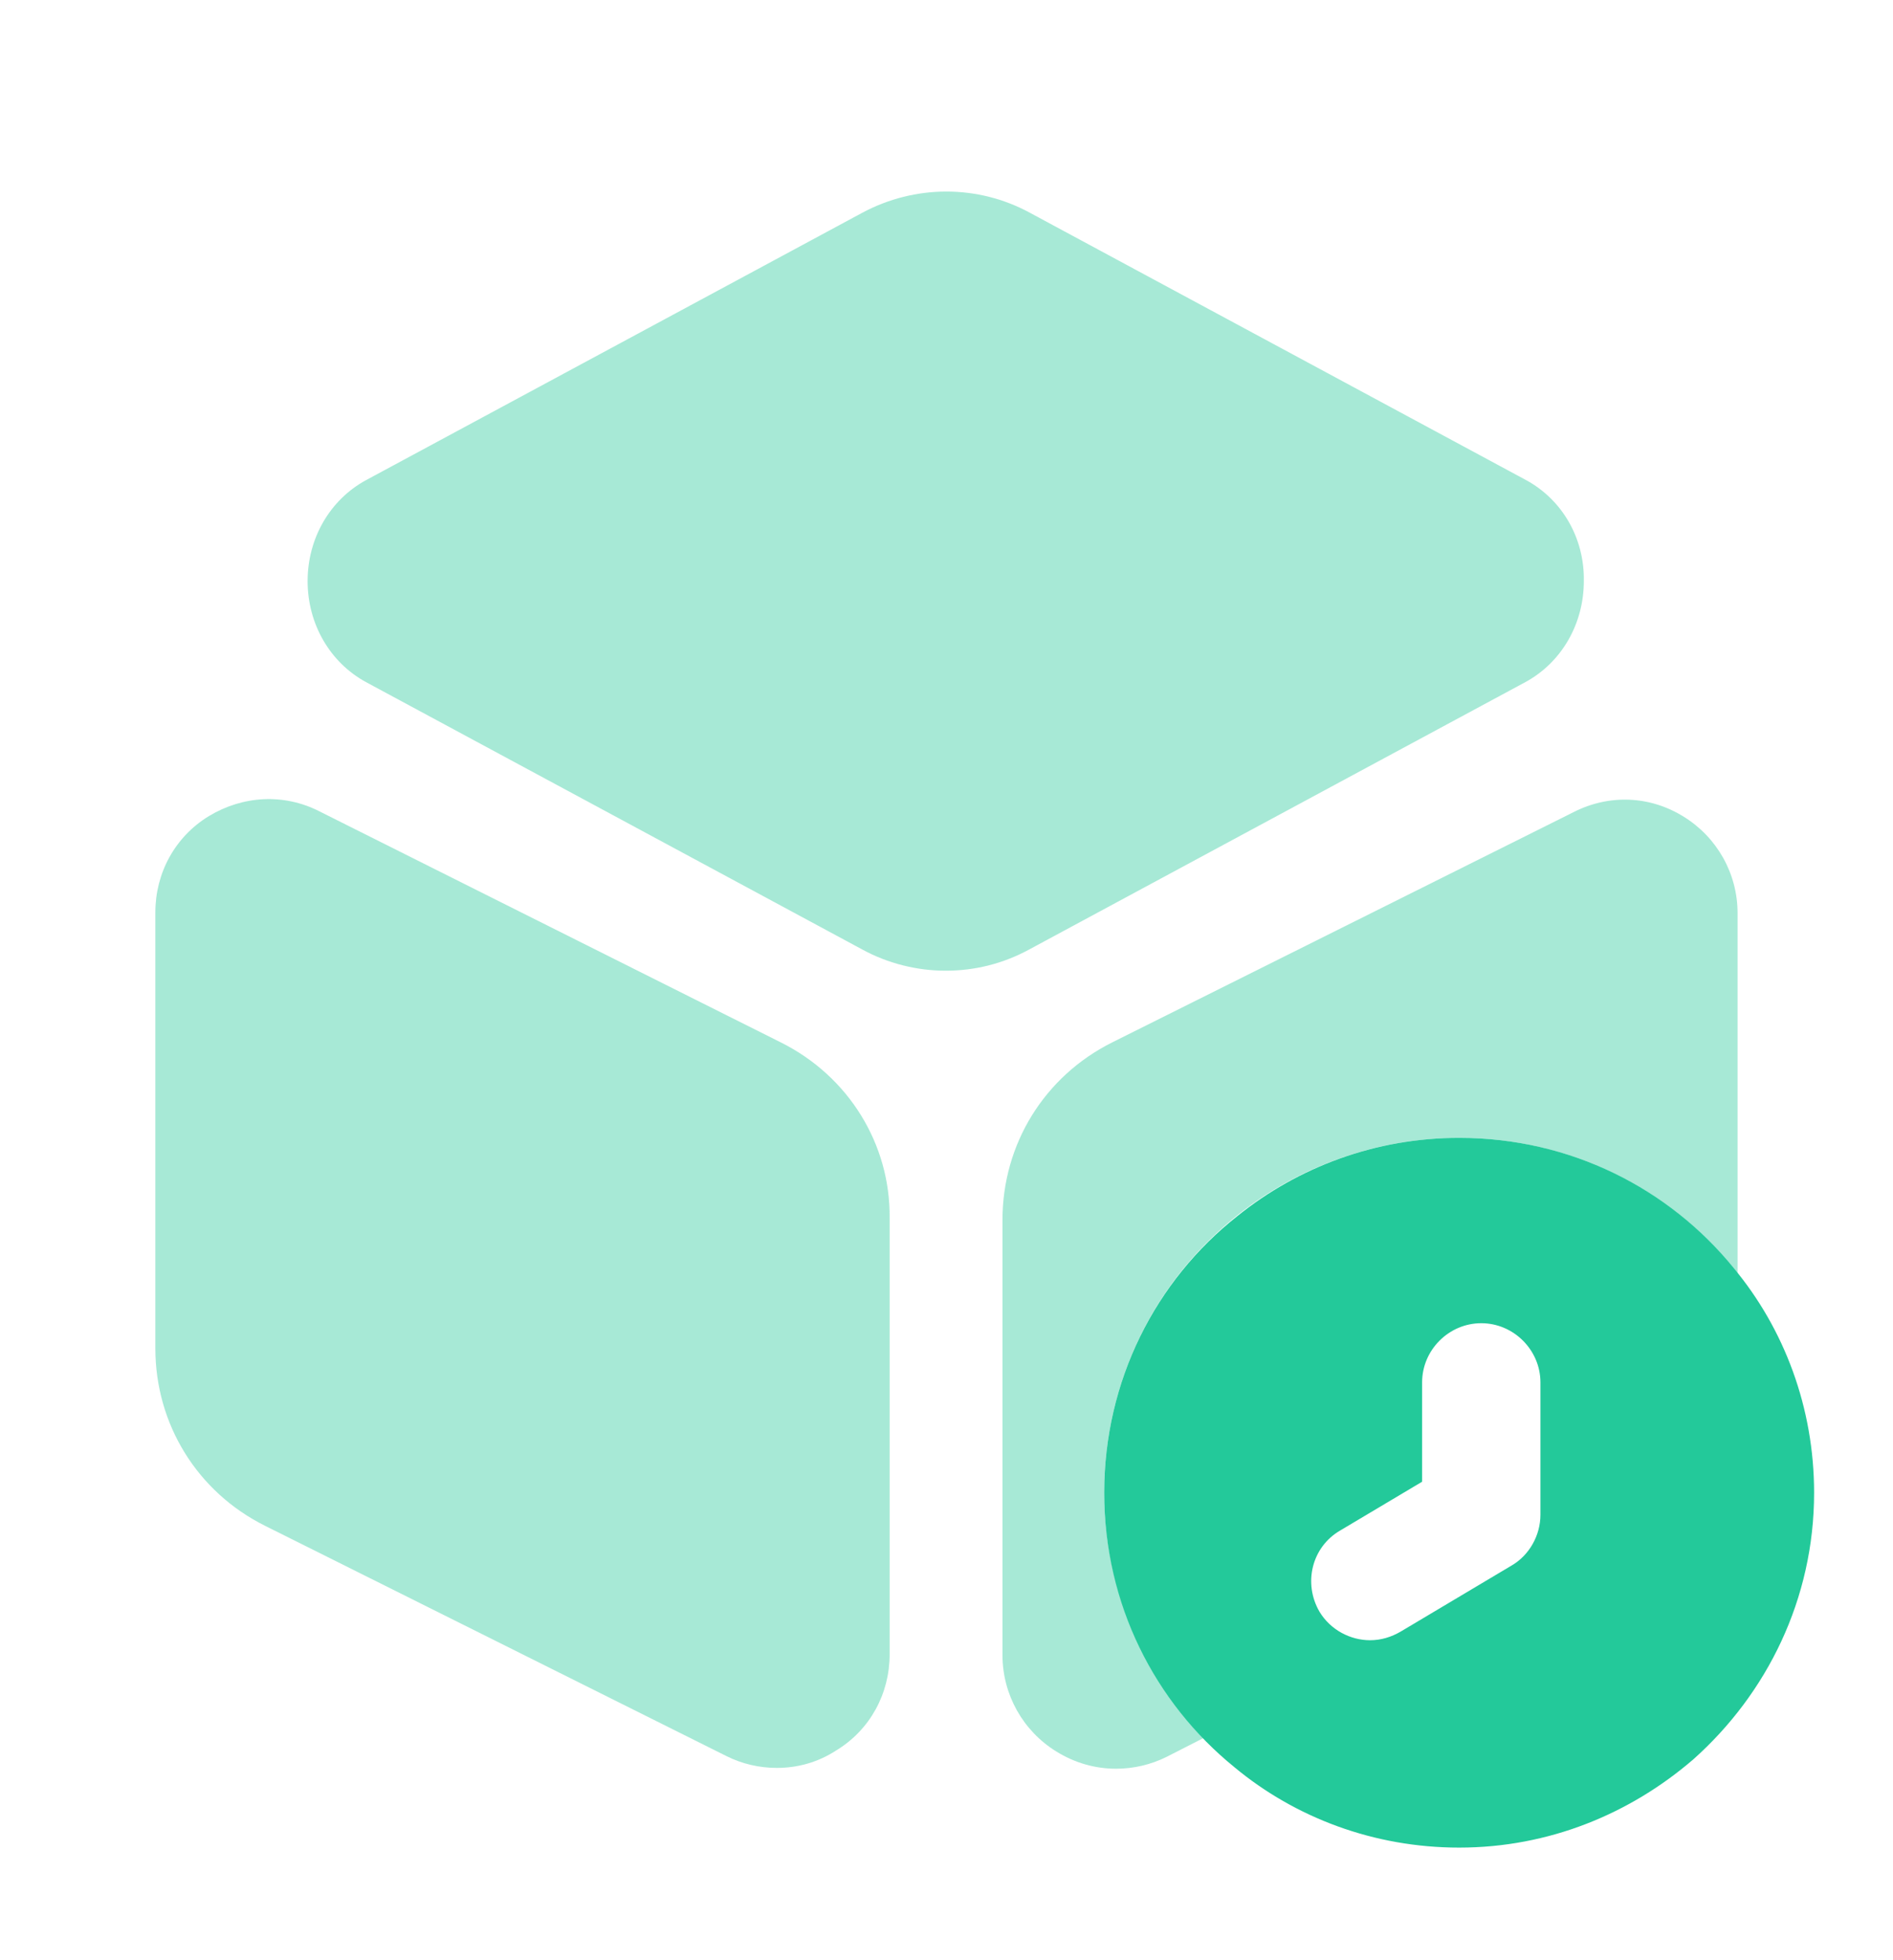 <svg width="28" height="29" viewBox="0 0 28 29" fill="none" xmlns="http://www.w3.org/2000/svg">
<path opacity="0.4" d="M22.575 7.104L15.236 3.149C14.466 2.729 13.533 2.729 12.752 3.149L5.413 7.104C4.877 7.396 4.55 7.967 4.55 8.597C4.55 9.227 4.877 9.799 5.413 10.091L12.752 14.046C13.136 14.256 13.568 14.361 13.988 14.361C14.42 14.361 14.84 14.256 15.225 14.046L22.563 10.091C23.1 9.799 23.427 9.227 23.427 8.597C23.438 7.967 23.111 7.396 22.575 7.104Z" fill="#23C99A"/>
<path opacity="0.4" d="M11.55 15.422L4.724 12.003C4.199 11.735 3.593 11.77 3.091 12.073C2.59 12.377 2.298 12.914 2.298 13.497V19.948C2.298 21.068 2.916 22.072 3.92 22.573L10.745 25.98C10.978 26.097 11.235 26.155 11.491 26.155C11.794 26.155 12.098 26.073 12.366 25.898C12.868 25.595 13.159 25.058 13.159 24.475V18.023C13.171 16.927 12.553 15.923 11.55 15.422Z" fill="#23C99A"/>
<path opacity="0.4" d="M25.701 13.509V18.864C25.69 18.852 25.678 18.829 25.666 18.817C25.666 18.805 25.655 18.794 25.643 18.782C25.596 18.712 25.538 18.642 25.48 18.584C25.468 18.572 25.456 18.549 25.445 18.537C24.5 17.487 23.111 16.834 21.583 16.834C20.113 16.834 18.771 17.44 17.815 18.42C16.893 19.365 16.333 20.66 16.333 22.084C16.333 23.064 16.613 23.997 17.091 24.79C17.29 25.129 17.535 25.432 17.803 25.712L17.255 25.992C17.021 26.108 16.765 26.167 16.508 26.167C16.205 26.167 15.902 26.085 15.621 25.91C15.132 25.607 14.828 25.07 14.828 24.487V18.047C14.828 16.927 15.447 15.924 16.45 15.422L23.275 12.015C23.8 11.747 24.407 11.77 24.908 12.085C25.398 12.389 25.701 12.925 25.701 13.509Z" fill="#23C99A"/>
<path d="M25.643 18.759C24.686 17.581 23.228 16.834 21.583 16.834C20.346 16.834 19.203 17.266 18.305 17.989C17.091 18.946 16.333 20.427 16.333 22.084C16.333 23.729 17.08 25.187 18.258 26.144C19.156 26.891 20.323 27.334 21.583 27.334C22.913 27.334 24.115 26.832 25.048 26.027C26.133 25.059 26.833 23.659 26.833 22.084C26.833 20.824 26.39 19.657 25.643 18.759ZM22.785 22.411C22.785 22.714 22.621 23.006 22.365 23.157L20.72 24.137C20.58 24.219 20.428 24.266 20.265 24.266C19.973 24.266 19.681 24.114 19.518 23.846C19.273 23.426 19.401 22.889 19.821 22.644L21.035 21.921V20.451C21.035 19.972 21.431 19.576 21.91 19.576C22.388 19.576 22.785 19.972 22.785 20.451V22.411Z" fill="#23C99A"/>
</svg>
